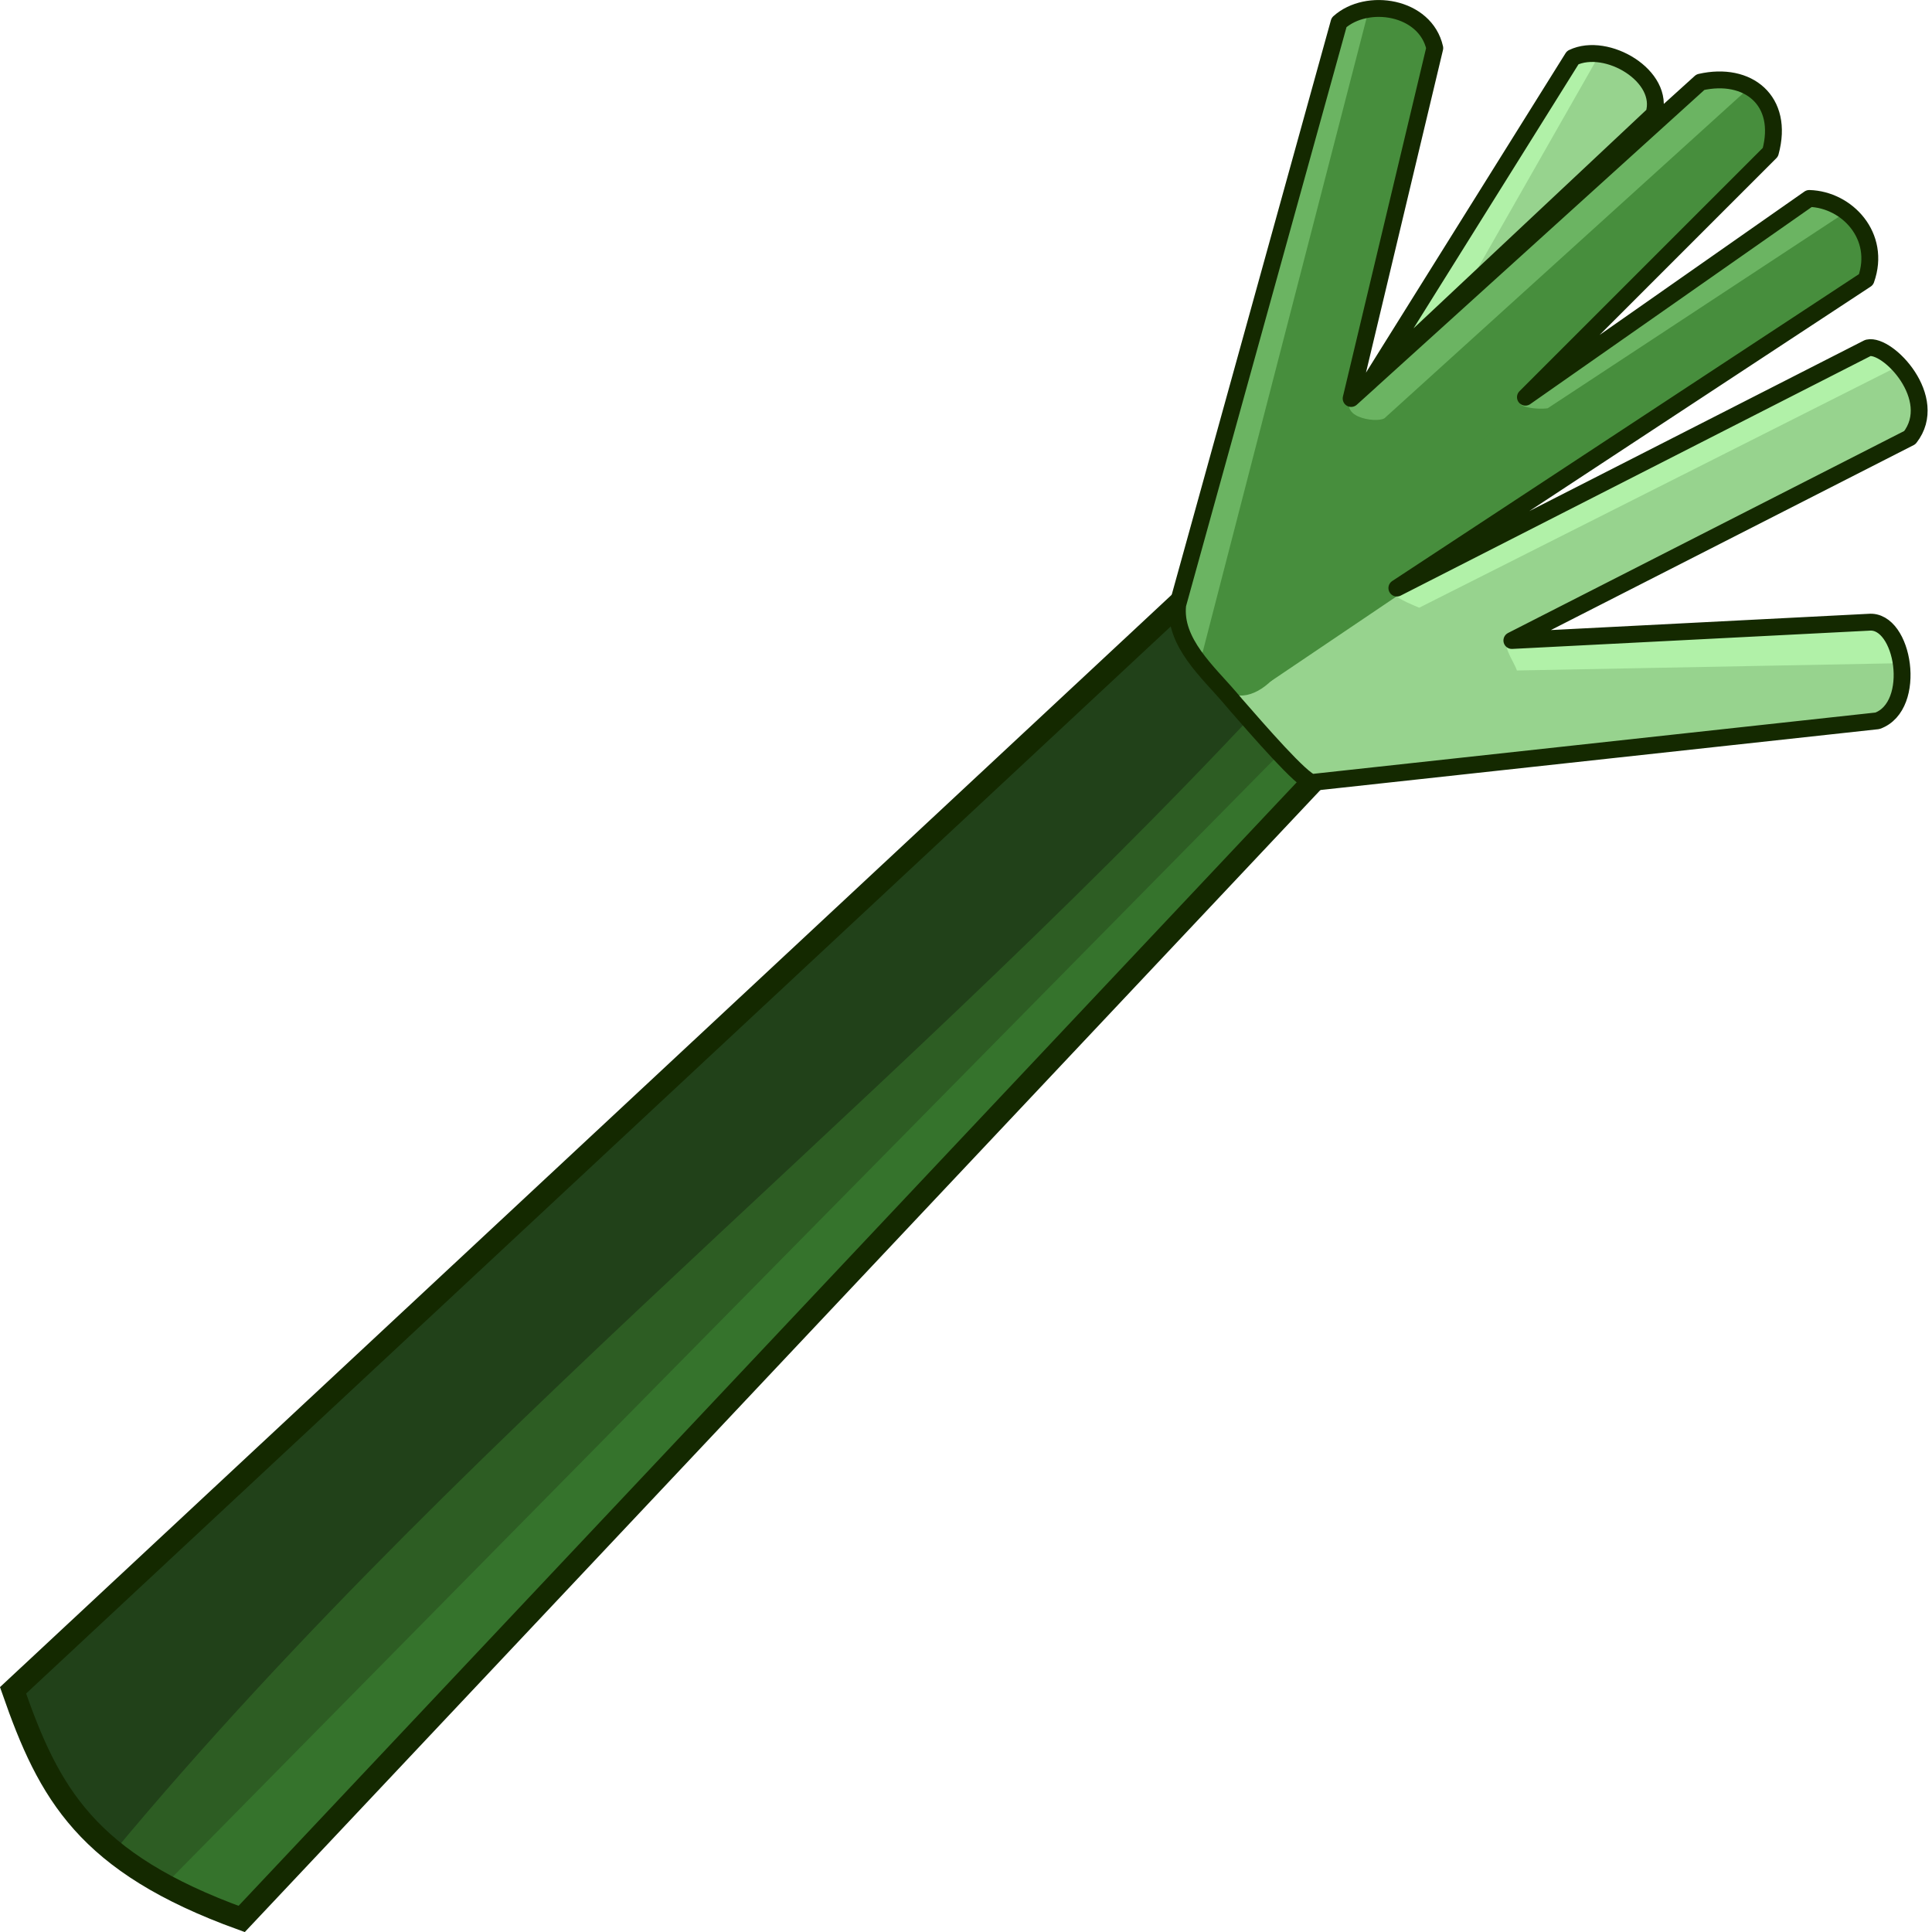 <?xml version="1.0" encoding="UTF-8" standalone="no"?>
<!-- Created with Inkscape (http://www.inkscape.org/) -->

<svg
   width="84"
   height="84"
   viewBox="0 0 22.225 22.225"
   version="1.1"
   id="svg5"
   xmlns="http://www.w3.org/2000/svg"
   xmlns:svg="http://www.w3.org/2000/svg">
  <defs
     id="defs2" />
  <g
     id="layer1">
    <path
       id="rect238"
       style="fill:#214119;fill-opacity:1;stroke-width:0.086;stroke-linecap:round;stroke-dasharray:2.065, 0.086"
       d="M 14.277,6.275 0.15,19.445 c 0.573,0.977 0.481,1.875 2.63,2.63 C 4.66,17.962 18.188,8.994 14.277,6.275 Z" />
    <path
       id="rect956"
       style="fill:#2d5d23;fill-opacity:1;stroke-width:0.069;stroke-linecap:round;stroke-dasharray:1.658, 0.069"
       d="M 15.343,7.204 C 10.95,12.145 5.536,16.223 1.307,21.305 c 0.474,0.467 1.038,0.461 1.473,0.769 L 16.086,7.947 Z" />
    <path
       style="fill:#35732c;fill-opacity:1;stroke:none;stroke-width:0.759;stroke-linecap:round;stroke-linejoin:round;stroke-dasharray:none;stroke-dashoffset:0;stroke-opacity:1"
       d="M 1.893,21.685 14.721,8.67 15.087,8.999 2.78,22.075 Z"
       id="path20344" />
    <path
       id="path10846"
       style="fill:none;fill-opacity:1;stroke:#142900;stroke-width:0.259;stroke-linecap:round;stroke-dasharray:none;stroke-dashoffset:0;stroke-opacity:1"
       d="M 14.277,6.275 0.15,19.445 c 0.413,1.184 0.843,1.983 2.63,2.63 L 16.086,7.947 15.519,7.38 15.343,7.204 l -0.01,0.01 z" />
    <path
       id="rect8590"
       style="fill:#97d38e;fill-opacity:1;stroke-width:0.194;stroke-linecap:round;stroke-dasharray:4.654, 0.194"
       d="M 15.094,9 21.597,8.292 C 22.085,8.045 21.862,7.061 21.498,7.157 l -6.753,0.346 c -2.12,-1.116 0.009,1.461 0.35,1.496 z" />
    <path
       id="rect10772"
       style="fill:#97d38e;fill-opacity:1;stroke-width:0.194;stroke-linecap:round;stroke-dasharray:4.654, 0.194"
       d="m 21.489,4.001 -6.282,3.203 c -0.705,0.473 -0.082,1.275 0.481,1.032 L 21.97,5.033 C 22.075,4.373 21.85,4.051 21.489,4.001 Z" />
    <path
       id="rect10776"
       style="fill:#97d38e;fill-opacity:1;stroke-width:0.194;stroke-linecap:round;stroke-dasharray:4.654, 0.194"
       d="M 18.092,0.662 14.169,6.94 c -0.167,0.268 -0.119,0.612 0.14,0.793 0.258,0.181 0.612,0.119 0.793,-0.14 L 19.025,1.316 C 18.989,0.796 18.678,0.713 18.092,0.662 Z" />
    <path
       id="rect8592"
       style="fill:#478e3d;fill-opacity:1;stroke-width:0.194;stroke-linecap:round;stroke-dasharray:4.654, 0.194"
       d="m 20.813,2.283 -6.531,4.573 c -0.258,0.181 -0.511,0.741 -0.224,0.873 0.288,0.132 0.266,0.152 0.561,0.108 l 6.846,-4.62 C 21.54,2.76 21.351,2.274 20.813,2.283 Z" />
    <path
       id="rect10778"
       style="fill:#478e3d;fill-opacity:1;stroke-width:0.194;stroke-linecap:round;stroke-dasharray:4.654, 0.194"
       d="M 15.404,0.258 13.548,6.955 C 13.899,8.277 14.438,8.179 14.828,7.581 15.603,6.392 15.958,1.364 16.504,0.553 16.356,0.067 15.774,-0.024 15.404,0.258 Z" />
    <path
       id="rect10774"
       style="fill:#478e3d;fill-opacity:1;stroke-width:0.194;stroke-linecap:round;stroke-dasharray:4.654, 0.194"
       d="M 19.561,0.945 15.402,4.711 c -1.078,0.236 -1.955,3.883 -0.673,2.677 L 20.366,1.75 C 20.514,1.167 20.092,0.789 19.561,0.945 Z" />
    <path
       style="fill:#6bb462;fill-opacity:1;stroke:none;stroke-width:0.759;stroke-linecap:round;stroke-linejoin:round;stroke-dasharray:none;stroke-dashoffset:0;stroke-opacity:1"
       d="m 13.802,7.629 1.944,-7.519 c -0.23,0.039 -0.26,-0.069 -0.341,0.148 L 13.548,6.955 Z"
       id="path16231" />
    <path
       style="fill:#6bb462;fill-opacity:1;stroke:none;stroke-width:0.759;stroke-linecap:round;stroke-linejoin:round;stroke-dasharray:none;stroke-dashoffset:0;stroke-opacity:1"
       d="m 15.544,4.583 c -0.138,0.235 0.339,0.29 0.393,0.219 l 4.194,-3.8 c -0.461,-0.716 -3.041,2.327 -4.587,3.581 z"
       id="path17259" />
    <path
       style="fill:#6bb462;fill-opacity:1;stroke:none;stroke-width:0.759;stroke-linecap:round;stroke-linejoin:round;stroke-dasharray:none;stroke-dashoffset:0;stroke-opacity:1"
       d="m 17.549,4.568 c -0.21,0.108 0.135,0.149 0.256,0.128 L 21.157,2.491 c 0.139,-0.771 -2.142,1.11 -3.608,2.077 z"
       id="path17261" />
    <path
       style="fill:#b1f1a8;fill-opacity:1;stroke:none;stroke-width:0.759;stroke-linecap:round;stroke-linejoin:round;stroke-dasharray:none;stroke-dashoffset:0;stroke-opacity:1"
       d="m 16.071,6.763 c -0.121,0.069 0.069,0.149 0.255,0.228 L 21.852,4.205 C 21.41,3.482 18.2,5.869 16.071,6.763 Z"
       id="path19441" />
    <path
       style="fill:#b1f1a8;fill-opacity:1;stroke:none;stroke-width:0.759;stroke-linecap:round;stroke-linejoin:round;stroke-dasharray:none;stroke-dashoffset:0;stroke-opacity:1"
       d="m 17.392,7.368 c -0.144,0.028 0.014,0.217 0.058,0.345 l 4.421,-0.084 C 22.159,7.021 20.875,7.016 17.392,7.368 Z"
       id="path20223" />
    <path
       style="fill:#b1f1a8;fill-opacity:1;stroke:none;stroke-width:0.759;stroke-linecap:round;stroke-linejoin:round;stroke-dasharray:none;stroke-dashoffset:0;stroke-opacity:1"
       d="M 16.011,3.993 C 16.919,2.753 17.754,0.536 18.404,0.621 L 16.79,3.454 Z"
       id="path20288" />
    <path
       id="path13926"
       style="fill:none;fill-opacity:1;stroke:#142900;stroke-width:0.194;stroke-linecap:round;stroke-linejoin:round;stroke-dasharray:none;stroke-dashoffset:0;stroke-opacity:1"
       d="M 15.404,0.258 13.548,6.956 c -0.049,0.432 0.351,0.776 0.605,1.075 0.017,0.021 0.035,0.041 0.053,0.062 0.005,0.006 0.01,0.012 0.015,0.018 l 1.32e-4,-1.315e-4 c 0.244,0.279 0.763,0.879 0.873,0.89 L 21.597,8.292 C 22.065,8.122 21.9,7.121 21.498,7.158 L 17.392,7.368 21.97,5.034 C 22.322,4.583 21.717,3.949 21.489,4.002 L 16.069,6.765 21.466,3.216 C 21.644,2.717 21.248,2.295 20.813,2.283 L 17.548,4.569 20.366,1.751 C 20.528,1.157 20.108,0.82 19.561,0.945 L 15.543,4.584 19.025,1.316 C 19.162,0.876 18.482,0.475 18.092,0.663 L 15.771,4.378 15.543,4.584 16.505,0.553 C 16.397,0.073 15.727,-0.032 15.404,0.258 Z" />
  </g>
</svg>
